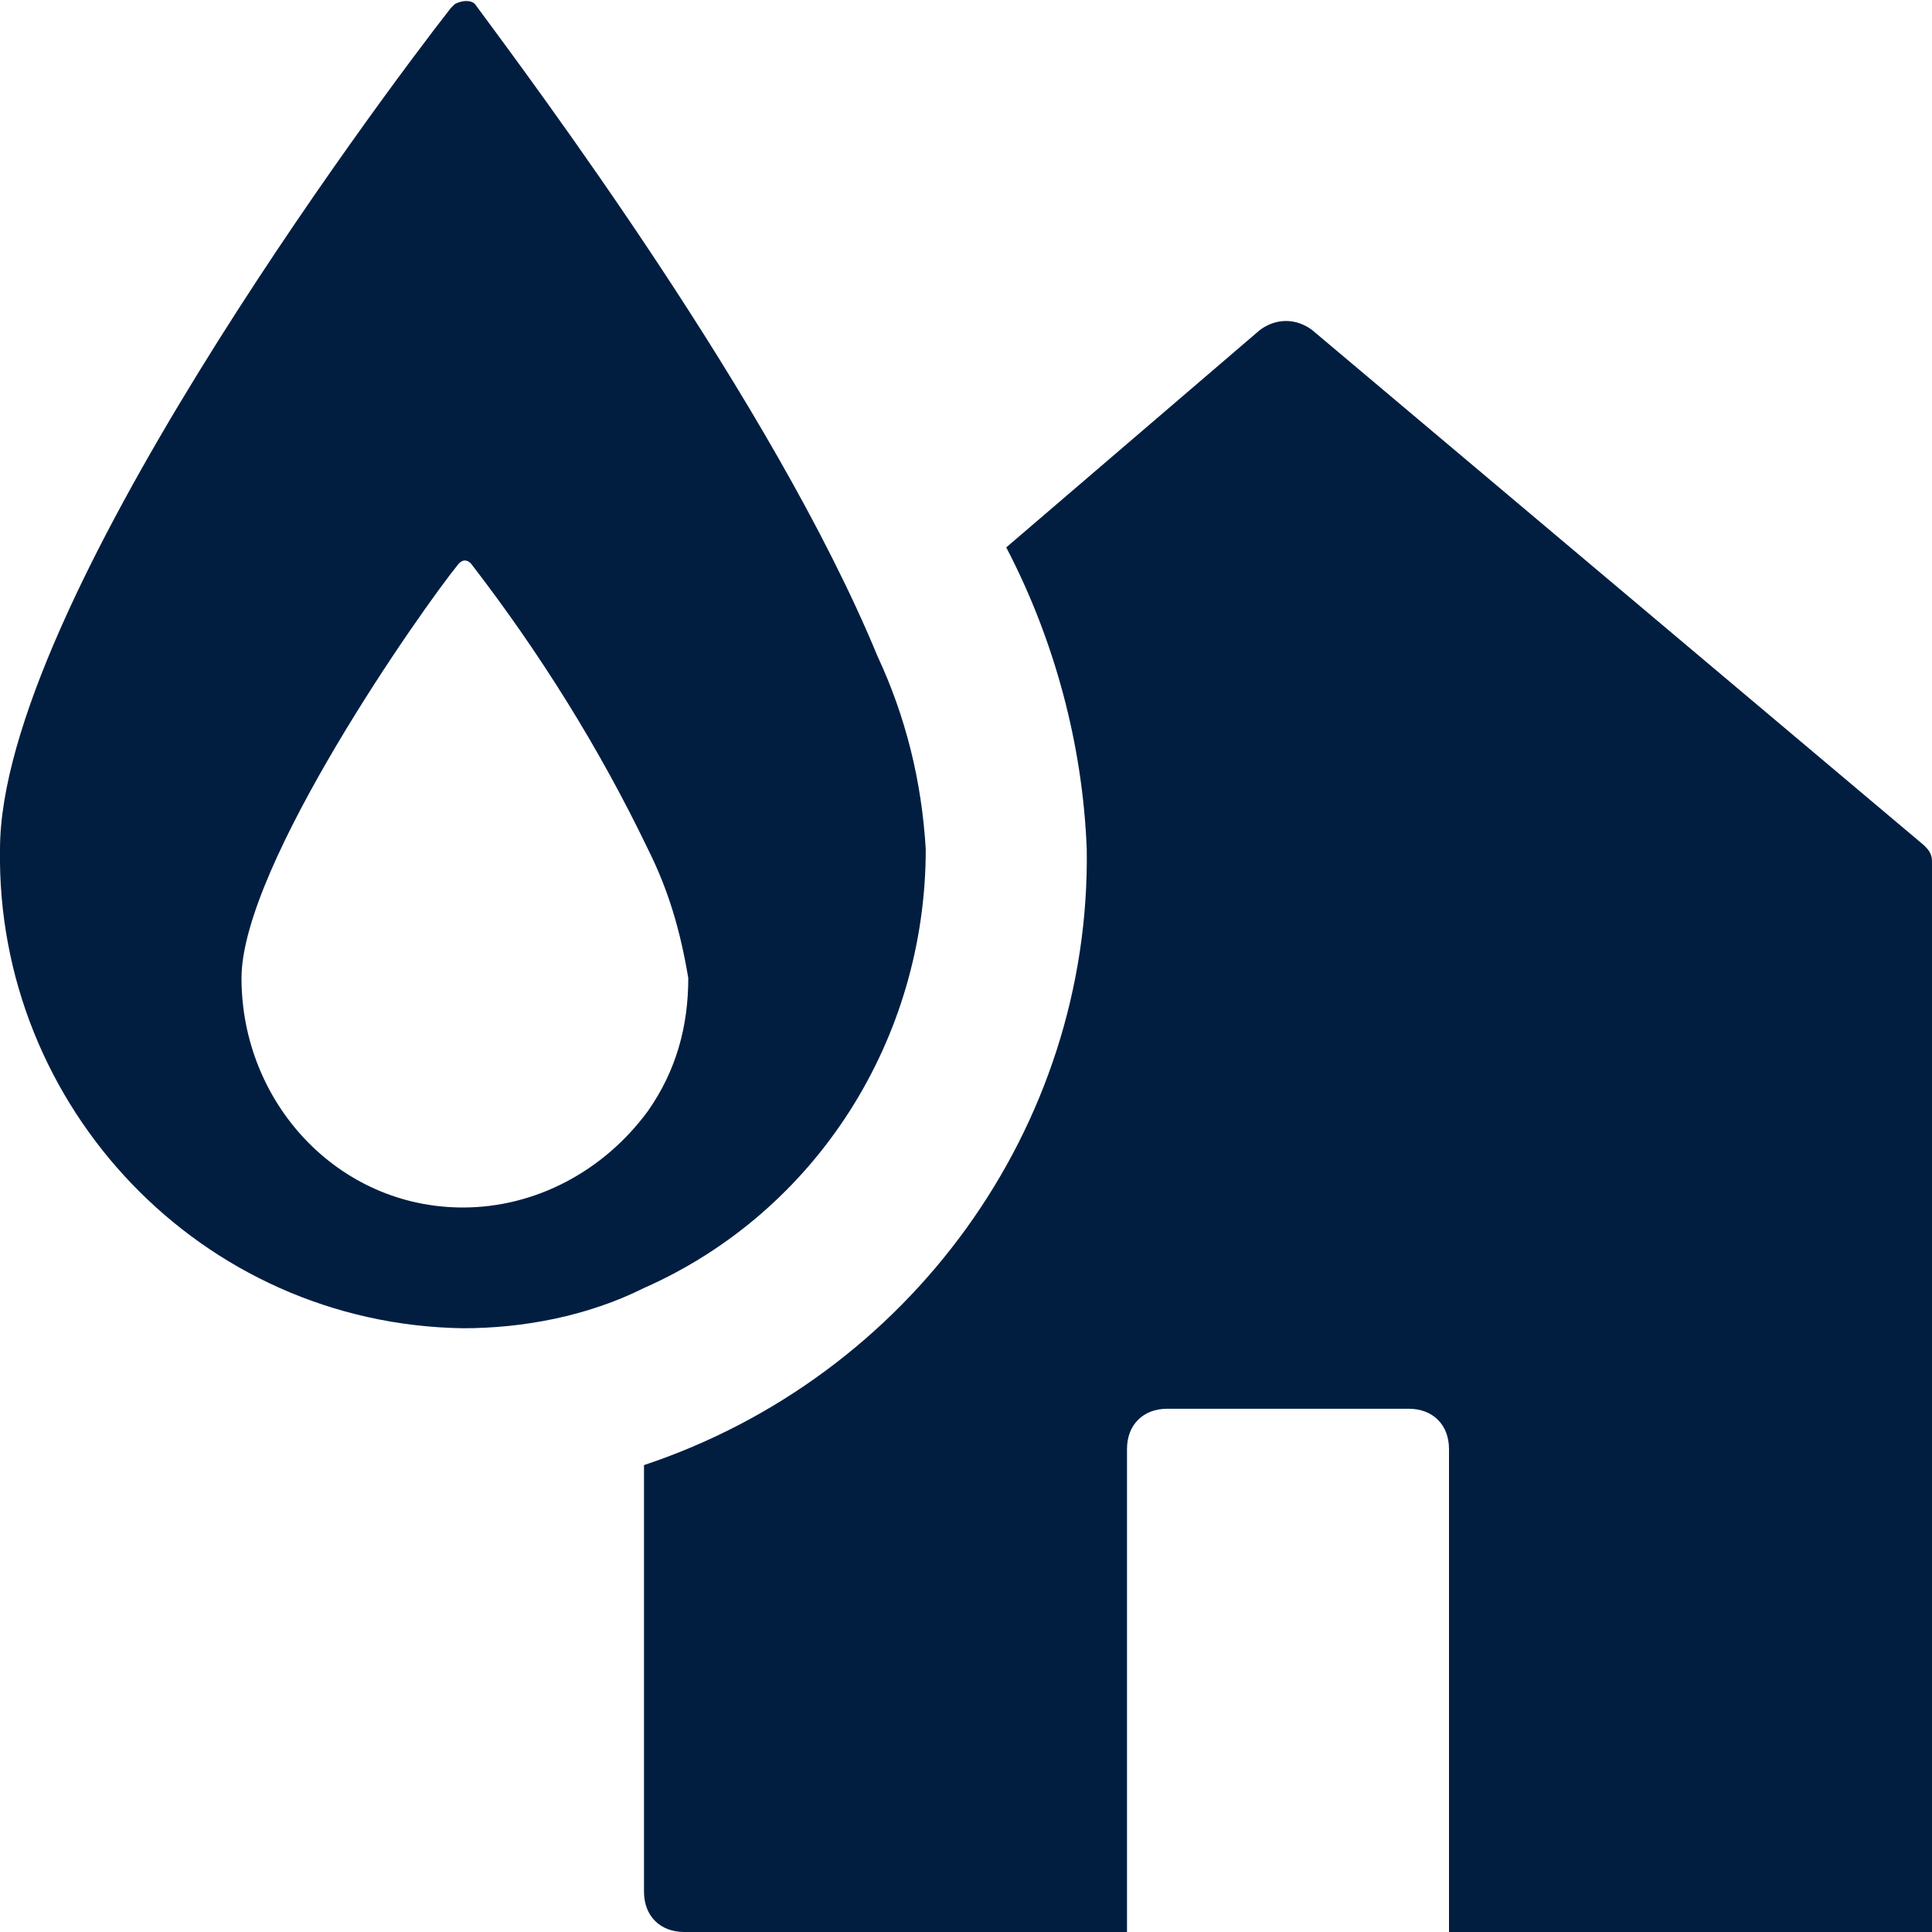 <?xml version="1.0" encoding="utf-8"?>
<!-- Generator: Adobe Illustrator 25.0.0, SVG Export Plug-In . SVG Version: 6.00 Build 0)  -->
<svg version="1.1" id="Layer_1" xmlns="http://www.w3.org/2000/svg" xmlns:xlink="http://www.w3.org/1999/xlink" x="0px" y="0px"
	 viewBox="0 0 48 48" style="enable-background:new 0 0 48 48;" xml:space="preserve">
<style type="text/css">
	.st0{fill:#011E41;}
</style>
<g id="Layer_2_1_">
	<g id="Icons">
		<path class="st0" d="M47.8,21L32.6,8.2c-0.4-0.3-0.9-0.3-1.3,0L25,13.6c1.2,2.3,1.9,4.9,2,7.5c0.1,6.9-4.4,13.1-11,15.3V47
			c0,0.6,0.4,1,1,1h11V36c0-0.6,0.4-1,1-1h6c0.6,0,1,0.4,1,1v12h12V21.4C48,21.2,47.9,21.1,47.8,21z"/>
		<path class="st0" d="M23,21.1c-0.1-1.7-0.5-3.3-1.2-4.8C19.2,10,13.2,2,11.8,0.1C11.7,0,11.5,0,11.3,0.1c0,0-0.1,0.1-0.1,0.1
			C9.4,2.5,0,15.1,0,21.1C-0.1,27.5,5,32.9,11.5,33c1.5,0,3.1-0.3,4.5-1C20.3,30.1,23,25.8,23,21.1z M11.5,30C8.4,30,6,27.4,6,24.3
			c0-2.8,4.5-9.2,5.4-10.3c0.1-0.1,0.2-0.1,0.3,0c0,0,0,0,0,0c1.7,2.2,3.2,4.6,4.4,7.1v0c0.5,1,0.8,2,1,3.2c0,1.2-0.3,2.3-1,3.3
			C15,29.1,13.3,30,11.5,30z"/>
	</g>
</g>
</svg>
